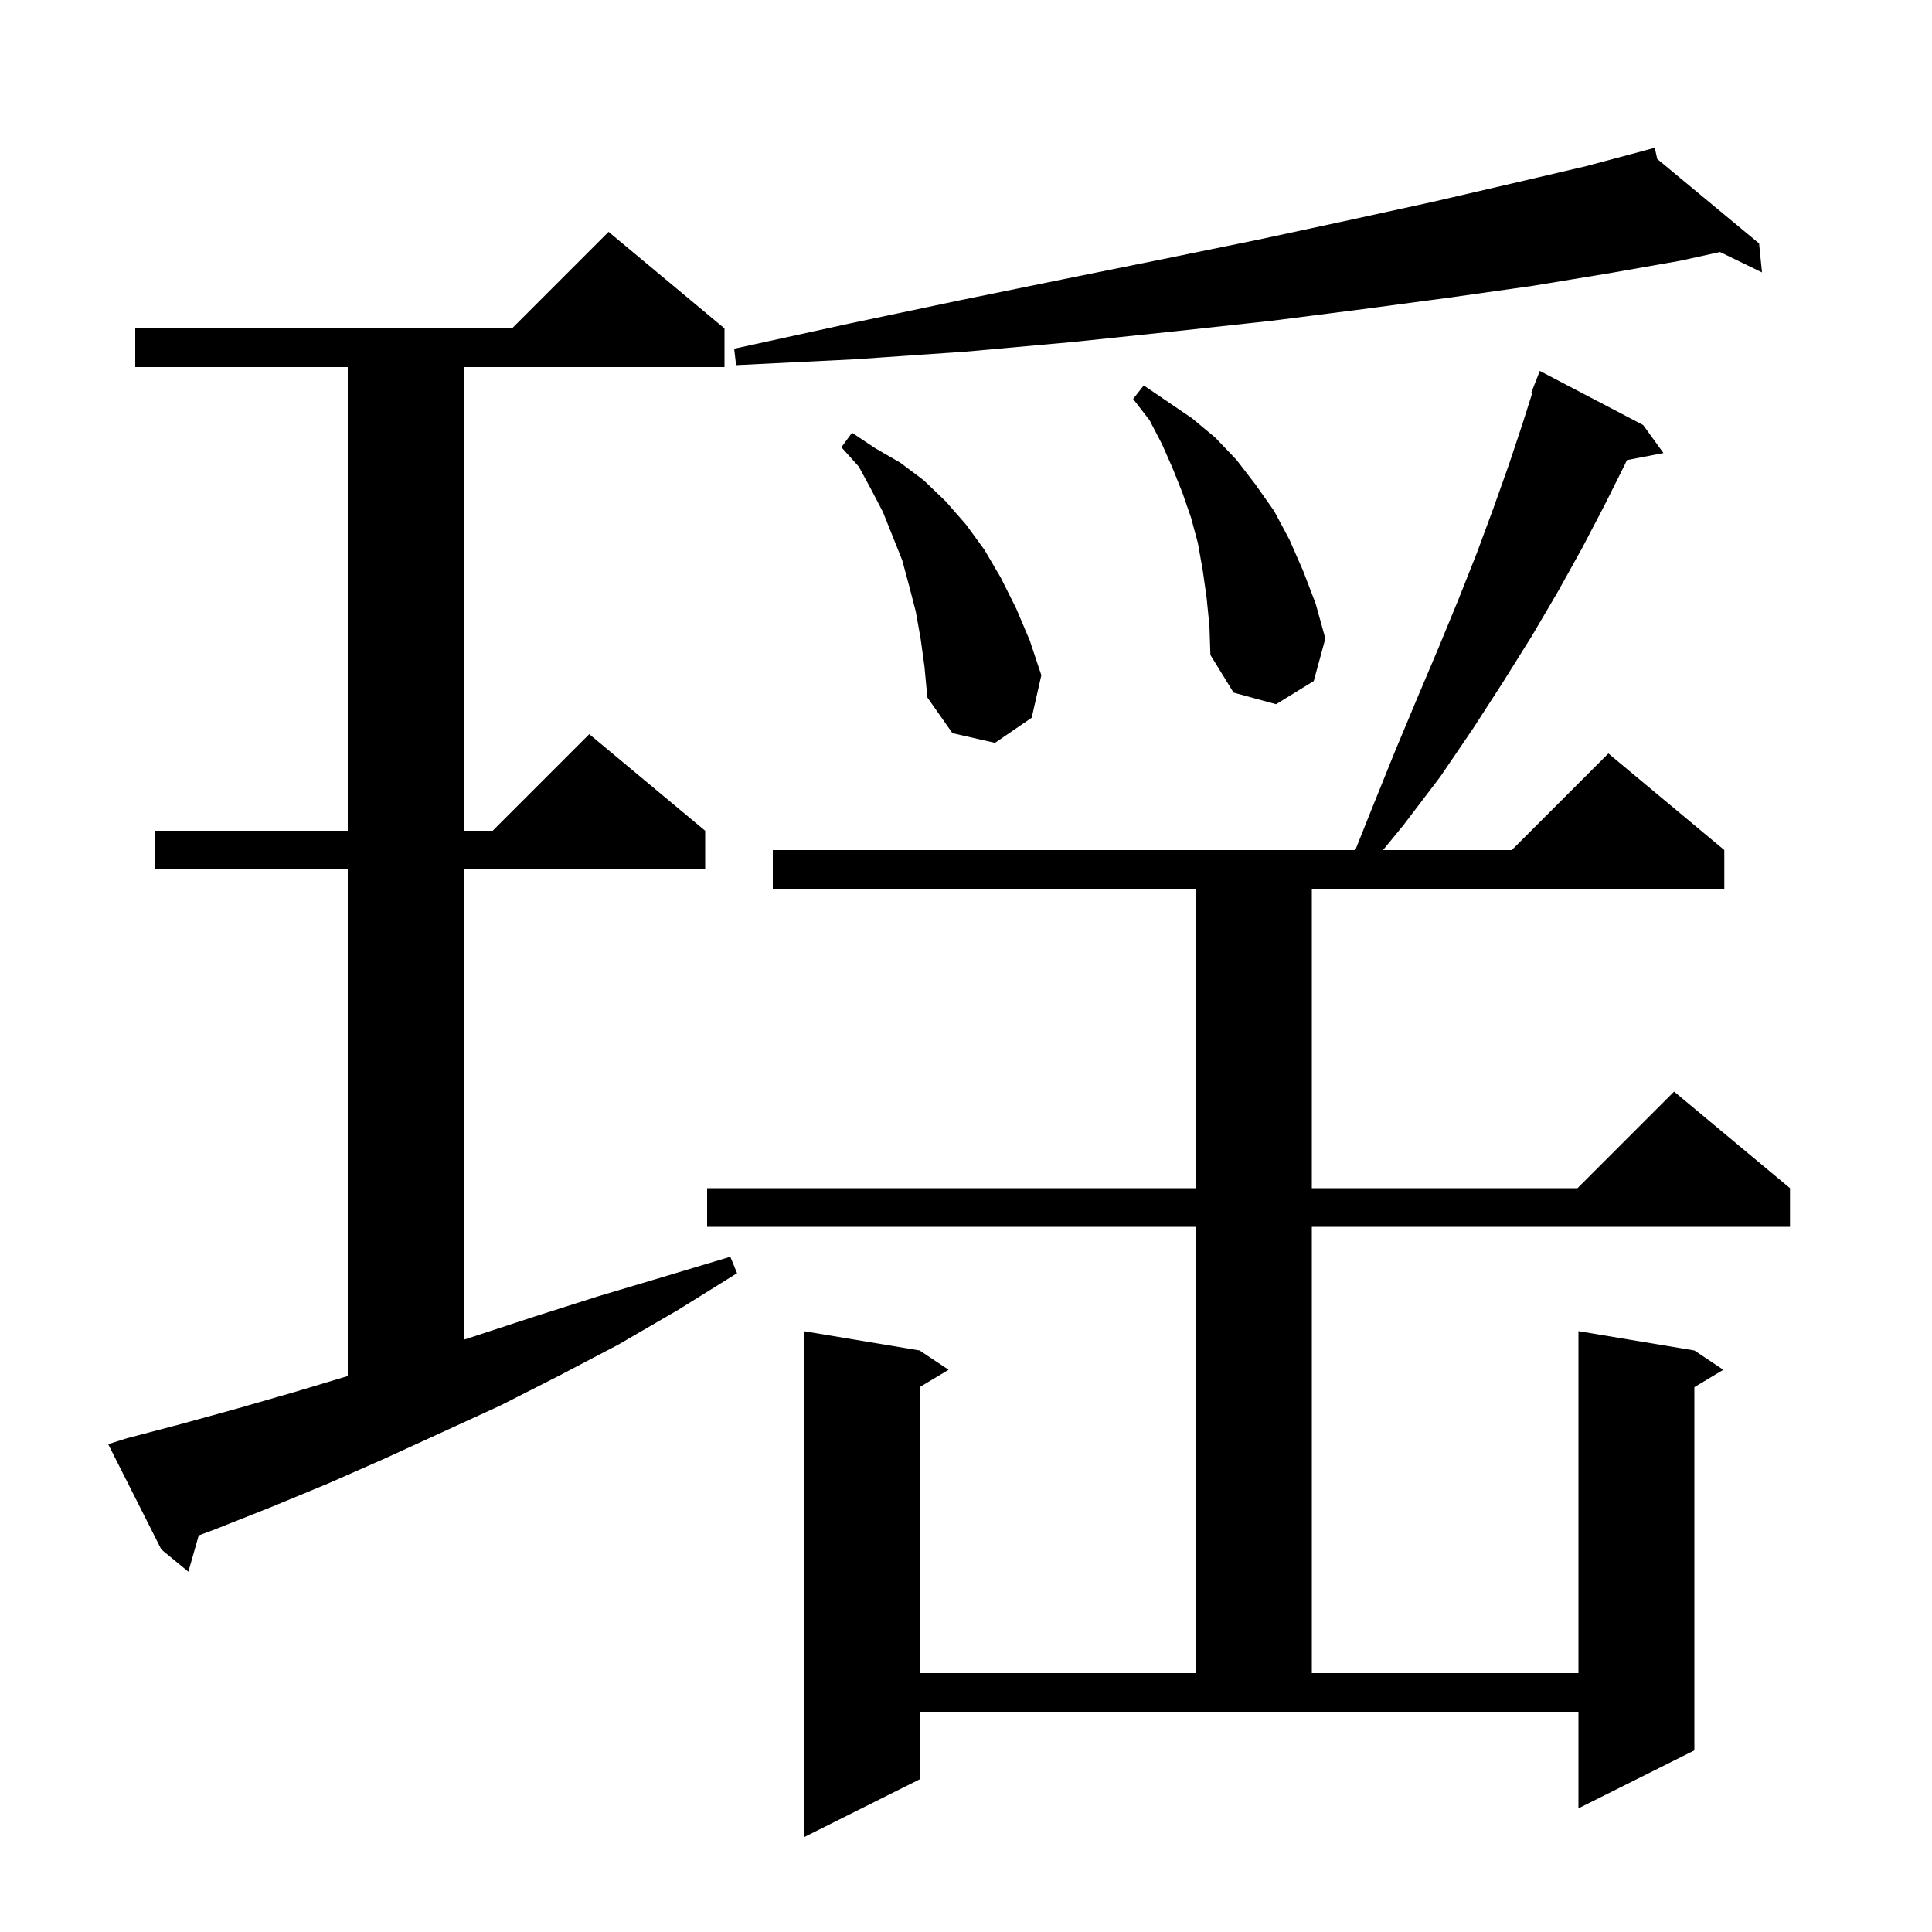 <svg xmlns="http://www.w3.org/2000/svg" xmlns:xlink="http://www.w3.org/1999/xlink" version="1.1" baseProfile="full" viewBox="0 0 200 200" width="200" height="200">
<g fill="black">
<path d="M 170.1 44.0 L 172.2 46.9 L 168.418 47.63 L 168.2 48.1 L 166.1 52.3 L 163.8 56.7 L 161.3 61.2 L 158.6 65.8 L 155.6 70.6 L 152.5 75.4 L 149.1 80.4 L 145.3 85.4 L 143.168 88.0 L 156.5 88.0 L 166.5 78.0 L 178.5 88.0 L 178.5 92.0 L 135.8 92.0 L 135.8 123.0 L 163.3 123.0 L 173.3 113.0 L 185.3 123.0 L 185.3 127.0 L 135.8 127.0 L 135.8 173.2 L 163.4 173.2 L 163.4 137.8 L 175.4 139.8 L 178.4 141.8 L 175.4 143.6 L 175.4 181.2 L 163.4 187.2 L 163.4 177.2 L 95.2 177.2 L 95.2 184.2 L 83.2 190.2 L 83.2 137.8 L 95.2 139.8 L 98.2 141.8 L 95.2 143.6 L 95.2 173.2 L 123.8 173.2 L 123.8 127.0 L 73.2 127.0 L 73.2 123.0 L 123.8 123.0 L 123.8 92.0 L 80.0 92.0 L 80.0 88.0 L 140.3 88.0 L 142.1 83.5 L 144.4 77.8 L 146.7 72.3 L 148.9 67.1 L 151.0 62.0 L 152.9 57.2 L 154.6 52.6 L 156.2 48.1 L 157.6 43.9 L 158.605 40.73 L 158.5 40.7 L 159.4 38.4 Z M 13.1 148.9 L 18.8 147.4 L 24.6 145.8 L 30.5 144.1 L 36.0 142.45 L 36.0 90.0 L 16.0 90.0 L 16.0 86.0 L 36.0 86.0 L 36.0 38.0 L 14.0 38.0 L 14.0 34.0 L 53.0 34.0 L 63.0 24.0 L 75.0 34.0 L 75.0 38.0 L 48.0 38.0 L 48.0 86.0 L 51.0 86.0 L 61.0 76.0 L 73.0 86.0 L 73.0 90.0 L 48.0 90.0 L 48.0 138.69 L 48.9 138.4 L 55.3 136.3 L 61.9 134.2 L 68.6 132.2 L 75.6 130.1 L 76.3 131.8 L 70.2 135.6 L 64.0 139.2 L 57.9 142.4 L 51.8 145.5 L 45.7 148.3 L 39.8 151.0 L 33.9 153.6 L 28.1 156.0 L 22.3 158.3 L 20.572 158.948 L 19.5 162.7 L 16.7 160.4 L 11.2 149.5 Z M 95.3 66.1 L 94.8 63.3 L 94.1 60.6 L 93.4 58.0 L 91.4 53.0 L 90.2 50.7 L 88.9 48.3 L 87.1 46.3 L 88.2 44.8 L 90.6 46.4 L 93.2 47.9 L 95.6 49.7 L 97.9 51.9 L 100.0 54.3 L 101.9 56.9 L 103.6 59.8 L 105.2 63.0 L 106.6 66.3 L 107.8 69.9 L 106.8 74.3 L 103.0 76.9 L 98.6 75.9 L 96.0 72.2 L 95.7 69.0 Z M 124.9 61.8 L 124.5 59.0 L 124.0 56.2 L 123.3 53.6 L 122.4 51.0 L 121.4 48.5 L 120.3 46.0 L 119.0 43.5 L 117.3 41.3 L 118.4 39.9 L 123.4 43.3 L 125.8 45.3 L 128.0 47.6 L 130.0 50.2 L 131.9 52.9 L 133.5 55.9 L 134.9 59.1 L 136.2 62.5 L 137.2 66.1 L 136.0 70.5 L 132.1 72.9 L 127.7 71.7 L 125.3 67.8 L 125.2 64.8 Z M 171.558 16.46 L 182.1 25.2 L 182.4 28.2 L 178.055 26.088 L 173.9 27.0 L 166.5 28.3 L 158.6 29.6 L 150.1 30.8 L 141.1 32.0 L 131.7 33.2 L 121.6 34.3 L 111.1 35.4 L 100.0 36.4 L 88.4 37.2 L 76.2 37.8 L 76.0 36.1 L 87.9 33.5 L 99.3 31.1 L 110.1 28.9 L 120.5 26.8 L 130.3 24.8 L 139.6 22.8 L 148.3 20.9 L 156.5 19.0 L 164.2 17.2 L 170.411 15.538 L 170.4 15.5 L 170.437 15.531 L 171.3 15.3 Z " />
</g>
</svg>
